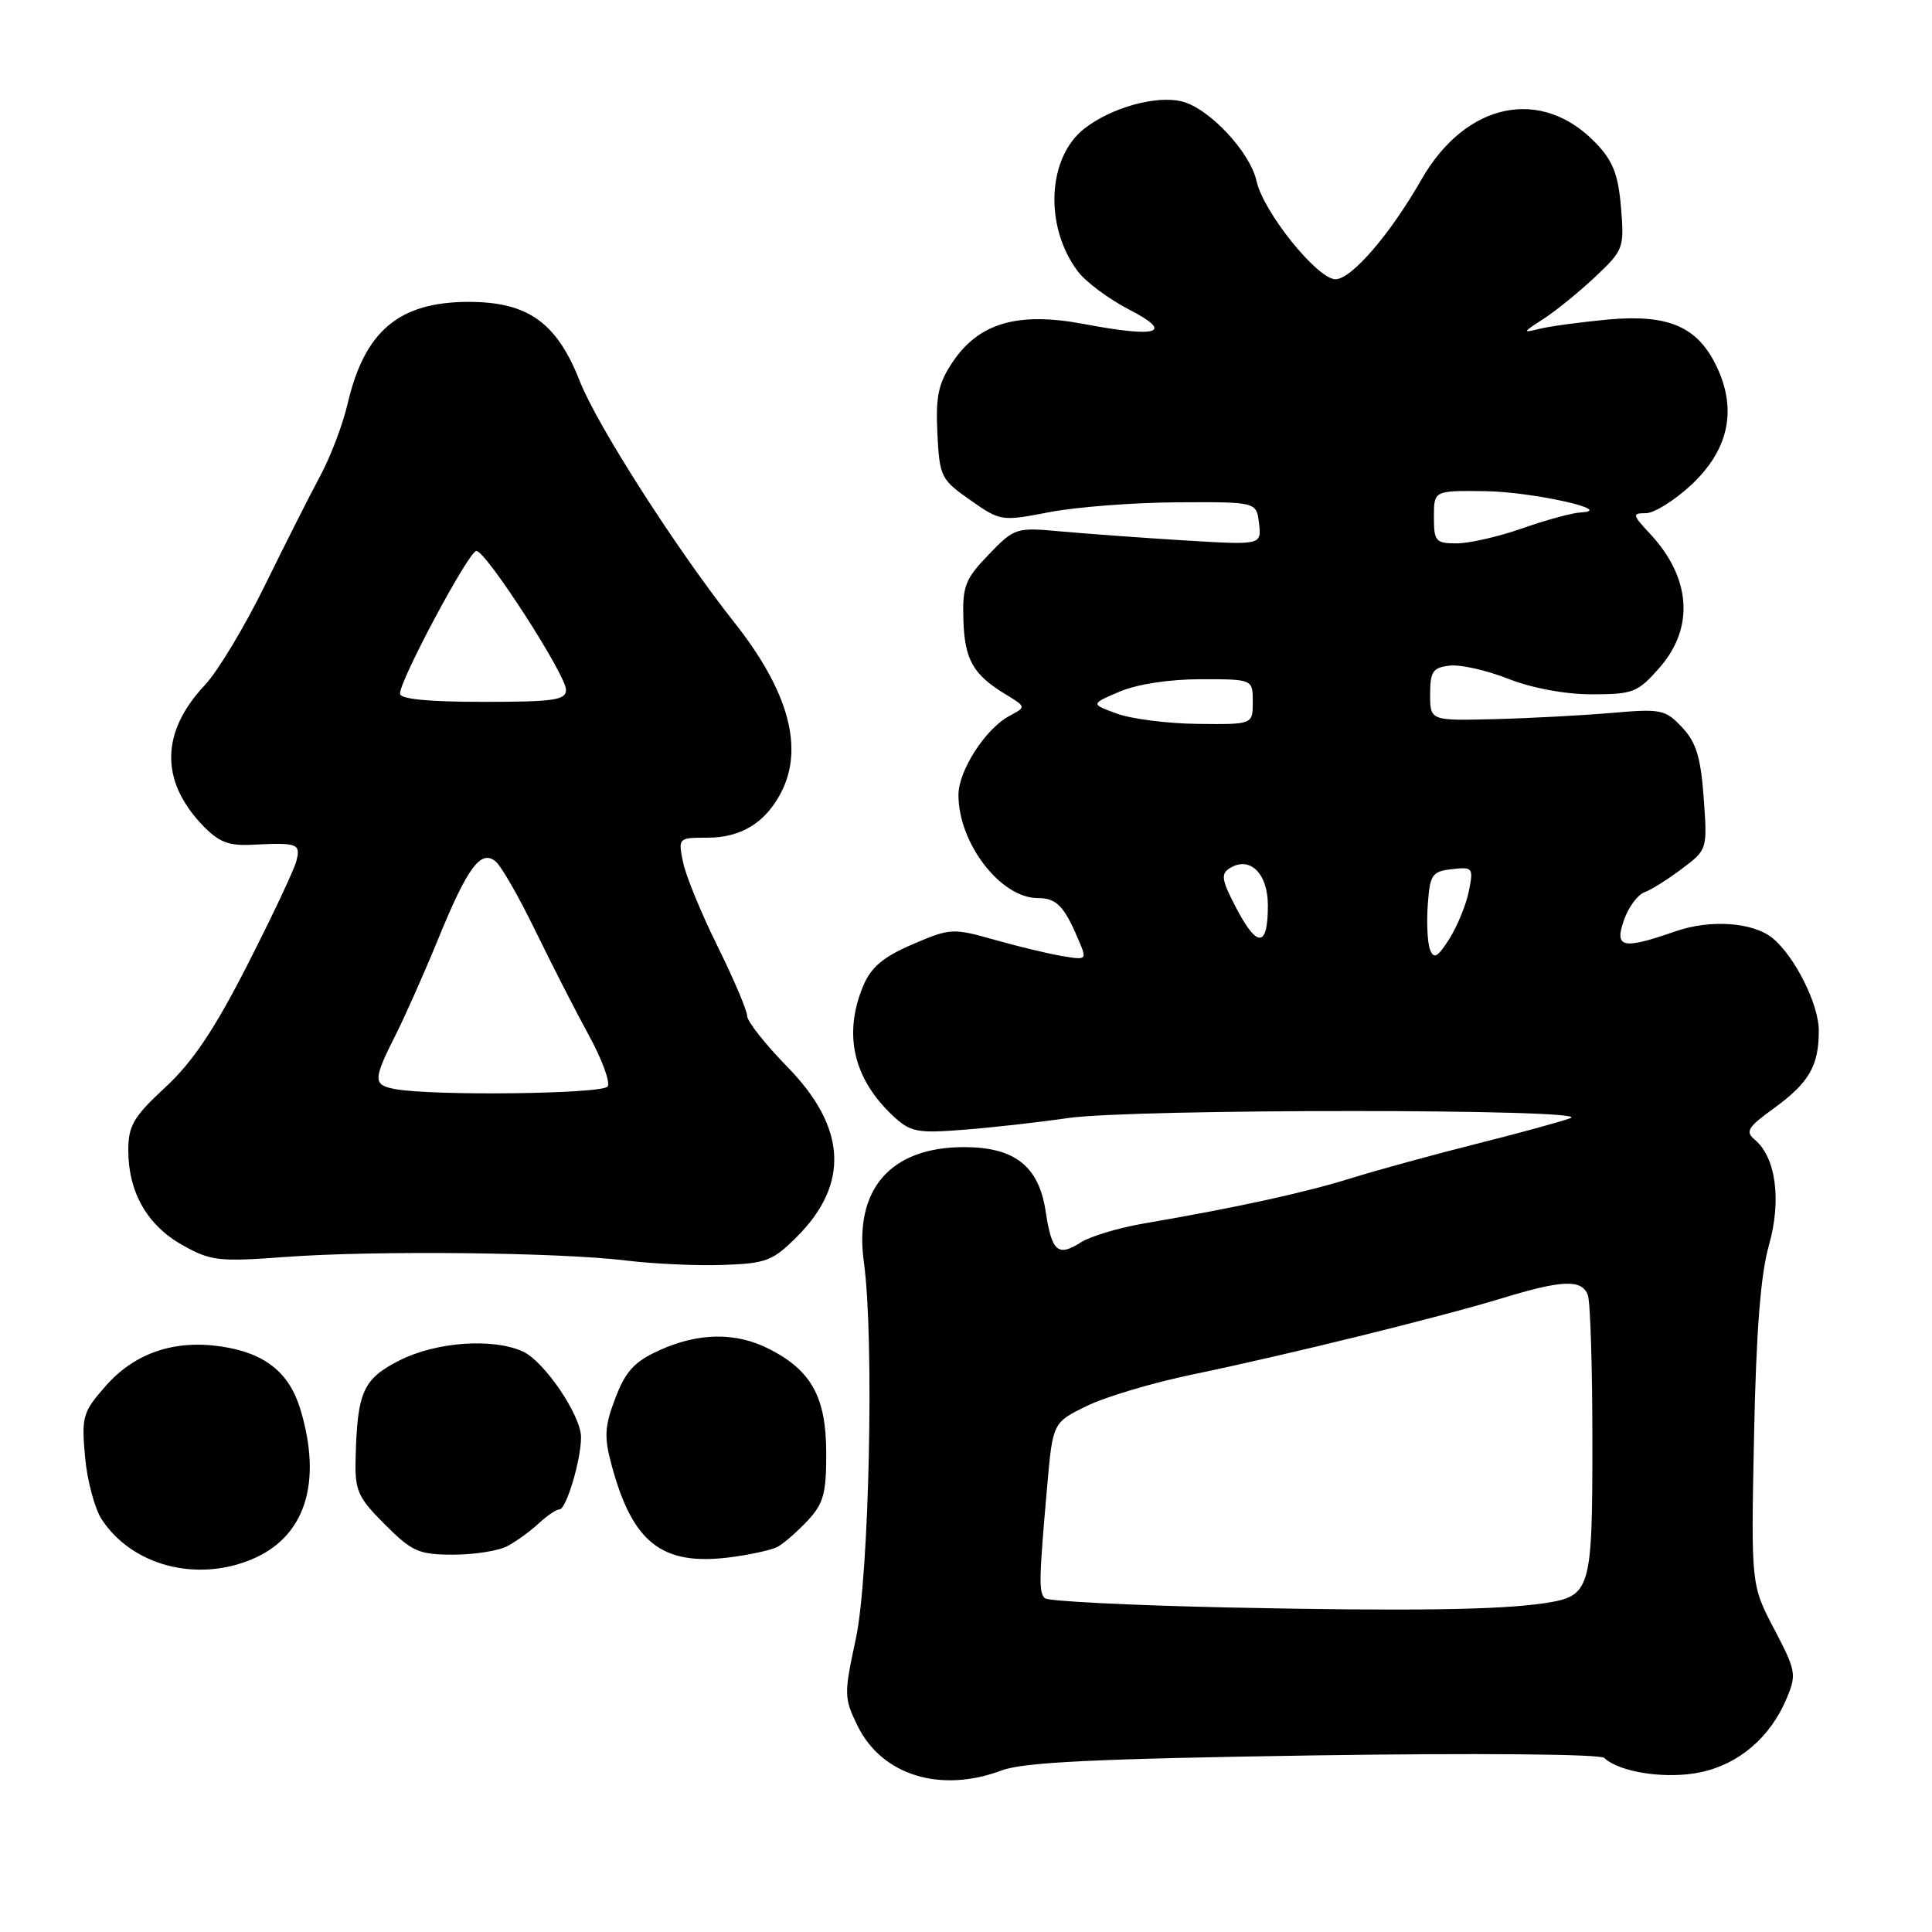 <?xml version="1.0" encoding="UTF-8" standalone="no"?>
<!DOCTYPE svg PUBLIC "-//W3C//DTD SVG 1.1//EN" "http://www.w3.org/Graphics/SVG/1.1/DTD/svg11.dtd" >
<svg xmlns="http://www.w3.org/2000/svg" xmlns:xlink="http://www.w3.org/1999/xlink" version="1.1" viewBox="0 0 256 256">
 <g >
 <path fill="currentColor"
d=" M 132.73 234.59 C 135.62 233.50 145.25 233.04 174.07 232.60 C 195.46 232.28 212.04 232.42 212.57 232.93 C 214.59 234.86 220.85 235.79 225.35 234.83 C 230.43 233.75 234.56 230.21 236.72 225.10 C 238.08 221.88 237.99 221.40 235.09 215.86 C 232.02 210.01 232.02 210.01 232.42 190.25 C 232.70 176.43 233.29 168.85 234.39 165.01 C 236.08 159.03 235.32 153.34 232.50 151.00 C 231.24 149.95 231.59 149.35 234.96 146.92 C 239.72 143.47 241.00 141.26 241.00 136.55 C 241.00 133.09 237.84 126.76 234.89 124.32 C 232.30 122.19 226.63 121.79 221.97 123.42 C 214.98 125.85 213.89 125.61 215.18 121.92 C 215.77 120.23 216.98 118.57 217.88 118.24 C 218.77 117.92 221.02 116.51 222.87 115.11 C 226.23 112.59 226.24 112.56 225.75 105.74 C 225.36 100.34 224.76 98.37 222.89 96.38 C 220.66 94.01 220.10 93.89 213.51 94.47 C 209.65 94.80 202.68 95.17 198.00 95.29 C 189.50 95.50 189.50 95.50 189.50 92.00 C 189.50 88.98 189.85 88.46 192.08 88.20 C 193.51 88.03 197.01 88.82 199.87 89.95 C 203.02 91.19 207.38 92.00 210.93 92.00 C 216.39 92.00 217.01 91.76 219.90 88.47 C 224.54 83.18 224.07 76.56 218.66 70.75 C 216.28 68.20 216.24 68.00 218.09 68.00 C 219.18 68.00 221.89 66.31 224.10 64.25 C 229.05 59.63 230.20 54.32 227.48 48.60 C 224.95 43.28 221.10 41.61 213.05 42.34 C 209.45 42.68 205.38 43.23 204.00 43.57 C 201.69 44.15 201.73 44.05 204.51 42.26 C 206.16 41.20 209.25 38.68 211.38 36.68 C 215.13 33.14 215.24 32.86 214.79 27.49 C 214.43 23.13 213.72 21.32 211.47 18.97 C 204.25 11.43 194.20 13.53 188.33 23.82 C 184.20 31.05 179.07 37.00 176.96 37.00 C 174.56 37.00 167.40 28.10 166.50 24.00 C 165.65 20.14 160.23 14.35 156.61 13.44 C 153.22 12.59 147.20 14.27 143.67 17.05 C 138.78 20.89 138.35 29.98 142.79 35.92 C 143.84 37.33 146.89 39.61 149.56 40.99 C 155.63 44.11 153.54 44.80 143.66 42.94 C 134.89 41.28 129.73 42.77 126.24 47.96 C 124.33 50.80 123.97 52.49 124.21 57.42 C 124.49 63.17 124.67 63.53 128.56 66.26 C 132.56 69.07 132.69 69.09 139.06 67.86 C 142.60 67.18 150.22 66.59 156.00 66.56 C 166.50 66.50 166.50 66.50 166.83 69.37 C 167.16 72.23 167.16 72.23 156.83 71.60 C 151.15 71.25 143.80 70.71 140.50 70.41 C 134.62 69.87 134.43 69.94 131.00 73.49 C 127.89 76.72 127.52 77.66 127.65 82.09 C 127.82 87.41 128.91 89.36 133.24 92.00 C 135.99 93.67 135.99 93.67 133.74 94.87 C 130.57 96.57 127.00 102.12 127.00 105.34 C 127.00 111.74 132.59 119.00 137.51 119.00 C 139.96 119.00 140.98 120.02 142.83 124.36 C 144.06 127.22 144.06 127.23 140.78 126.69 C 138.98 126.39 134.93 125.42 131.79 124.53 C 126.25 122.96 125.92 122.98 120.91 125.13 C 117.01 126.81 115.42 128.15 114.38 130.64 C 111.71 137.03 113.07 142.94 118.34 147.87 C 120.64 150.01 121.51 150.18 127.69 149.70 C 131.43 149.41 137.65 148.71 141.50 148.15 C 150.05 146.90 211.48 146.91 208.09 148.16 C 206.80 148.64 201.19 150.17 195.62 151.57 C 190.06 152.97 182.57 155.02 179.00 156.13 C 172.71 158.08 163.95 159.99 151.50 162.13 C 148.20 162.70 144.47 163.82 143.22 164.62 C 140.18 166.57 139.36 165.86 138.56 160.54 C 137.66 154.52 134.46 152.00 127.73 152.00 C 117.99 152.00 113.13 157.59 114.47 167.26 C 115.86 177.26 115.18 208.93 113.40 217.16 C 111.82 224.48 111.83 224.99 113.62 228.66 C 116.83 235.23 124.60 237.64 132.73 234.59 Z  M 33.36 206.62 C 40.41 203.68 42.74 196.54 39.82 186.80 C 38.34 181.86 35.13 179.29 29.33 178.42 C 23.08 177.49 17.83 179.28 13.97 183.69 C 10.96 187.11 10.79 187.72 11.27 193.05 C 11.55 196.18 12.55 199.91 13.48 201.33 C 17.48 207.43 26.00 209.70 33.36 206.62 Z  M 103.00 204.98 C 103.83 204.54 105.62 202.98 107.00 201.51 C 109.13 199.23 109.50 197.89 109.48 192.47 C 109.46 185.13 107.52 181.60 101.93 178.75 C 97.52 176.50 92.56 176.56 87.37 178.92 C 84.07 180.42 82.90 181.68 81.54 185.25 C 80.11 189.00 80.03 190.39 81.03 194.10 C 83.79 204.38 87.66 207.45 96.50 206.38 C 99.25 206.04 102.17 205.41 103.00 204.98 Z  M 67.25 204.86 C 68.42 204.24 70.27 202.89 71.38 201.86 C 72.48 200.84 73.72 200.00 74.14 200.00 C 75.03 200.00 76.99 193.45 76.99 190.45 C 77.00 187.57 72.13 180.38 69.28 179.08 C 65.30 177.27 57.82 177.80 52.96 180.25 C 48.11 182.70 47.34 184.41 47.12 193.25 C 47.01 197.53 47.40 198.40 51.00 202.00 C 54.61 205.61 55.49 206.00 60.07 206.00 C 62.85 206.00 66.09 205.49 67.25 204.86 Z  M 105.60 163.87 C 112.58 156.89 112.17 149.40 104.38 141.42 C 101.42 138.39 99.00 135.33 99.00 134.62 C 99.00 133.91 97.24 129.76 95.09 125.41 C 92.93 121.06 90.87 116.04 90.51 114.25 C 89.85 111.03 89.88 111.00 93.70 111.00 C 98.20 111.00 101.42 109.03 103.51 104.99 C 106.55 99.10 104.48 91.55 97.32 82.50 C 89.64 72.78 79.16 56.43 76.84 50.54 C 73.78 42.73 69.95 40.00 62.10 40.00 C 52.87 40.01 48.31 43.84 46.06 53.50 C 45.42 56.25 43.80 60.52 42.46 63.00 C 41.13 65.47 37.83 72.00 35.13 77.50 C 32.44 83.00 28.85 88.97 27.16 90.76 C 21.31 96.98 21.19 103.41 26.81 109.32 C 28.99 111.60 30.27 112.10 33.50 111.93 C 39.47 111.63 39.87 111.79 39.26 114.13 C 38.95 115.30 36.03 121.49 32.77 127.88 C 28.41 136.43 25.54 140.70 21.92 144.06 C 17.69 147.98 17.00 149.16 17.00 152.41 C 17.00 157.97 19.50 162.35 24.15 164.97 C 27.93 167.09 28.95 167.21 37.87 166.55 C 49.64 165.68 74.17 165.94 83.00 167.03 C 86.58 167.47 92.33 167.73 95.78 167.61 C 101.51 167.42 102.38 167.09 105.60 163.87 Z  M 162.83 213.00 C 149.81 212.72 138.84 212.17 138.44 211.77 C 137.63 210.97 137.67 209.27 138.75 197.00 C 139.50 188.50 139.50 188.50 144.00 186.30 C 146.47 185.09 152.78 183.21 158.00 182.13 C 170.40 179.56 190.78 174.54 199.07 172.01 C 207.00 169.59 209.59 169.49 210.39 171.58 C 210.73 172.45 211.00 181.19 211.00 191.01 C 211.00 210.72 210.78 211.48 204.72 212.42 C 198.77 213.33 186.65 213.50 162.83 213.00 Z  M 189.49 125.84 C 189.15 124.95 189.01 122.26 189.19 119.86 C 189.47 115.88 189.75 115.47 192.39 115.17 C 195.16 114.85 195.26 114.97 194.63 118.09 C 194.27 119.88 193.11 122.71 192.05 124.40 C 190.50 126.84 189.99 127.13 189.49 125.84 Z  M 163.88 120.45 C 161.87 116.64 161.72 115.80 162.95 115.04 C 165.61 113.38 168.00 115.71 168.00 119.98 C 168.00 125.51 166.63 125.67 163.88 120.45 Z  M 148.00 94.56 C 144.50 93.28 144.50 93.28 148.37 91.64 C 150.70 90.65 154.99 90.00 159.12 90.00 C 166.00 90.00 166.00 90.00 166.00 93.00 C 166.00 96.00 166.00 96.00 158.75 95.92 C 154.76 95.88 149.93 95.27 148.00 94.56 Z  M 190.00 68.50 C 190.00 65.00 190.00 65.00 196.75 65.08 C 202.96 65.15 214.24 67.65 209.47 67.90 C 208.35 67.95 204.87 68.90 201.74 70.00 C 198.61 71.10 194.69 72.00 193.02 72.00 C 190.23 72.00 190.00 71.73 190.00 68.50 Z  M 52.25 144.29 C 49.43 143.75 49.44 143.04 52.38 137.22 C 53.69 134.62 56.23 128.90 58.03 124.50 C 61.94 114.92 63.71 112.52 65.67 114.14 C 66.42 114.76 68.80 118.92 70.97 123.39 C 73.14 127.85 76.32 134.07 78.04 137.21 C 79.76 140.35 80.88 143.39 80.52 143.96 C 79.90 144.97 57.16 145.24 52.25 144.29 Z  M 53.00 91.91 C 53.00 90.07 62.14 73.00 63.12 73.00 C 64.40 73.00 75.00 89.43 75.00 91.40 C 75.00 92.77 73.41 93.00 64.00 93.00 C 56.72 93.00 53.00 92.63 53.00 91.91 Z "/>
</g>
</svg>